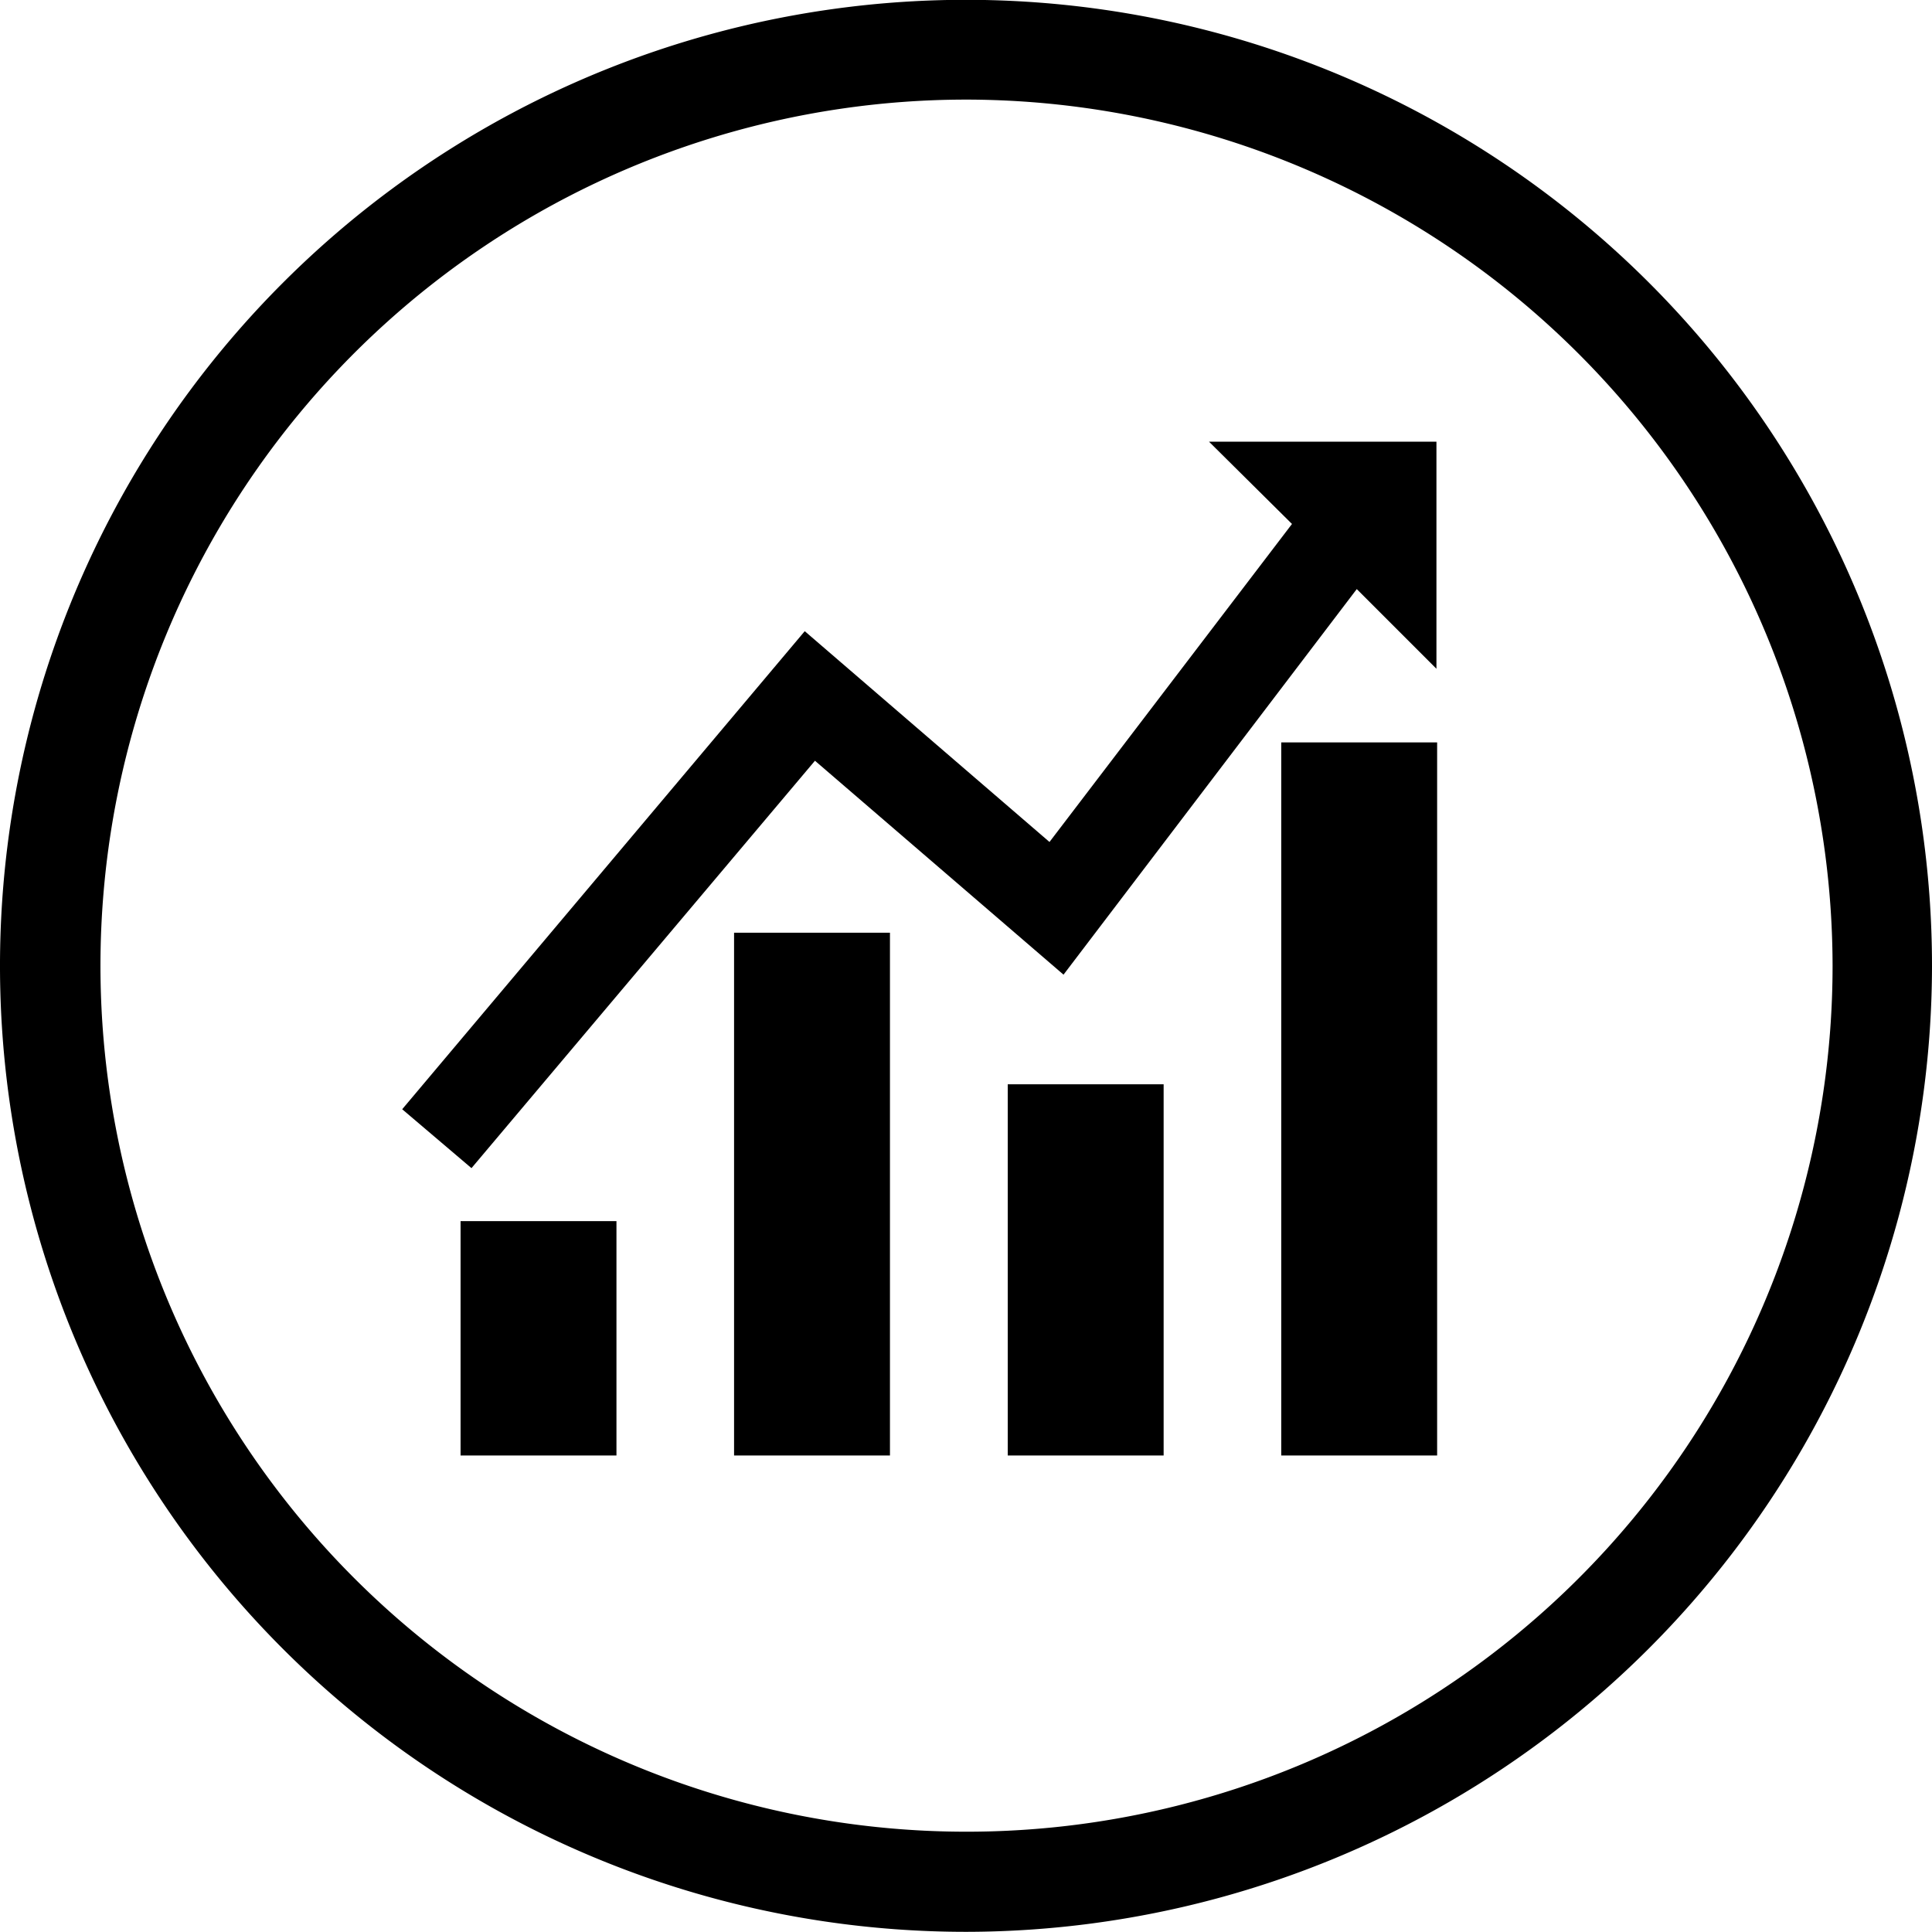 <svg id="Layer_1" data-name="Layer 1" xmlns="http://www.w3.org/2000/svg" viewBox="0 0 111.54 111.53"><title>business_growth</title><path d="M58,113.73A55.77,55.77,0,1,1,113.74,58,55.83,55.83,0,0,1,58,113.73ZM58,7.95a50,50,0,1,0,50,50A50.08,50.08,0,0,0,58,7.95Z" transform="translate(-2.2 -2.2)"/><path id="Business_Growth" data-name="Business Growth" d="M29.42,69.64l-4-3.4L48.66,38.64,62.79,50.81l14-18.36L72,27.7H85.13V40.81l-4.6-4.6L63.6,58.47,49.25,46.12ZM28.79,86.23h9V72.7h-9V86.23Zm15.79,0h9V56.05h-9V86.23Zm15.8,0h9V64.8h-9V86.23ZM76.17,45.06V86.23h9V45.06h-9Z" transform="translate(-2.2 -2.2)"/></svg>